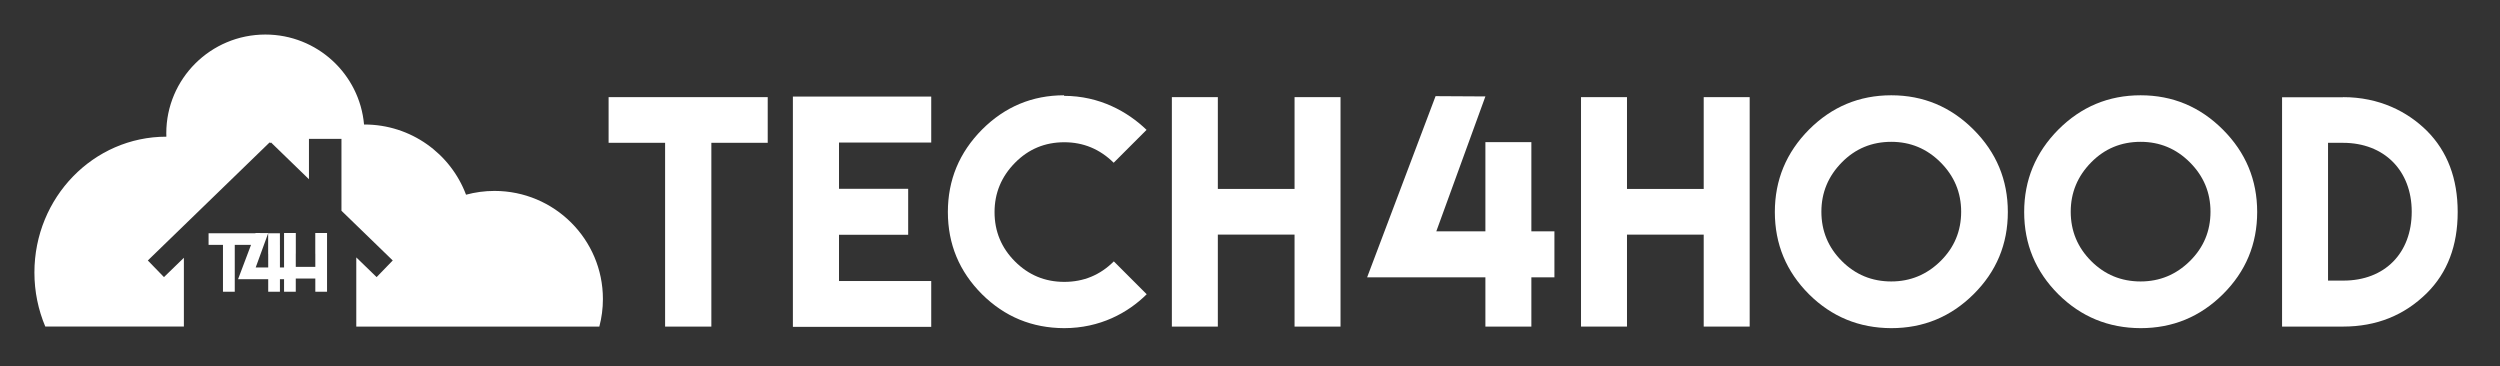 <?xml version="1.0" encoding="utf-8"?>
<!-- Generator: Adobe Illustrator 16.0.0, SVG Export Plug-In . SVG Version: 6.00 Build 0)  -->
<!DOCTYPE svg PUBLIC "-//W3C//DTD SVG 1.1//EN" "http://www.w3.org/Graphics/SVG/1.1/DTD/svg11.dtd">
<svg version="1.1" id="Layer_1" xmlns="http://www.w3.org/2000/svg" xmlns:xlink="http://www.w3.org/1999/xlink" x="0px" y="0px"
	 width="1092px" height="160px" viewBox="-363.5 -50 1092 160" enable-background="new -363.5 -50 1092 160" xml:space="preserve">
<rect x="-363.5" y="-50" width="1092" height="160" fill="#333333" stroke="none"/>
<g>
	<path fill="#FFFFFF" d="M-28.16-7.569v19.956h-24.619v80.261h-20.205V12.386h-24.679V-7.569H-28.16z"/>
	<path fill="#FFFFFF" d="M43.261-7.818v20.081H2.977v20.206h30.214v20.079H2.977v20.204h40.284v20.018h-60.428V-7.818H43.261z"/>
	<path fill="#FFFFFF" d="M101.321,93.333c-14.009-0.044-25.967-4.975-35.872-14.8c-9.947-9.945-14.921-21.922-14.921-35.933
		c0-13.966,4.972-25.966,14.921-35.996c9.989-9.987,21.946-14.984,35.872-14.984l-0.063,0.25c15.476,0,27.777,6.873,36.059,14.857
		l-14.362,14.361c-6.051-5.969-13.243-8.952-21.574-8.952c-8.454,0-15.624,2.986-21.51,8.952
		c-5.968,6.049-8.952,13.242-8.952,21.571c0,8.415,2.986,15.605,8.952,21.571c5.927,5.929,13.097,8.894,21.51,8.894
		c8.456,0,15.668-2.988,21.637-8.954l14.36,14.36C129.153,86.685,116.953,93.333,101.321,93.333z"/>
	<path fill="#FFFFFF" d="M168.452-7.569v40.101h33.509V-7.569h20.082V92.647H201.96V52.485h-33.509v40.164h-20.081V-7.569H168.452z"
		/>
	<path fill="#FFFFFF" d="M285.32-7.879l-21.447,58.937h21.447V12.075h20.081v38.982h10.071v20.081h-10.071v21.511H285.32V71.139
		h-51.661l29.901-79.142L285.32-7.879z"/>
	<path fill="#FFFFFF" d="M347.169-7.569v40.101h33.51V-7.569h20.078V92.647h-20.078V52.485h-33.51v40.164h-20.083V-7.569H347.169z"
		/>
	<path fill="#FFFFFF" d="M498.541,6.604c9.99,9.989,14.983,21.987,14.983,35.996c0,14.051-4.993,26.028-14.983,35.933
		c-9.946,9.865-21.922,14.8-35.933,14.8c-14.051-0.044-26.028-4.975-35.935-14.8c-9.946-9.945-14.92-21.922-14.92-35.933
		c0-13.966,4.974-25.966,14.92-35.996c9.987-9.987,21.965-14.984,35.935-14.984C476.574-8.379,488.553-3.382,498.541,6.604z
		 M441.035,20.904c-5.97,6.05-8.953,13.242-8.953,21.571c0,8.415,2.983,15.605,8.953,21.575c5.926,5.925,13.117,8.89,21.573,8.89
		c8.328,0,15.503-2.965,21.512-8.89c6.01-5.928,9.014-13.119,9.014-21.575c0-8.369-3.004-15.561-9.014-21.571
		c-5.968-5.968-13.141-8.952-21.512-8.952C454.109,11.953,446.919,14.936,441.035,20.904z"/>
	<path fill="#FFFFFF" d="M607.45,6.604c9.989,9.989,14.984,21.987,14.984,35.996c0,14.051-4.995,26.028-14.984,35.933
		c-9.946,9.865-21.925,14.8-35.933,14.8c-14.05-0.044-26.029-4.975-35.935-14.8c-9.946-9.945-14.923-21.922-14.923-35.933
		c0-13.966,4.977-25.966,14.923-35.996c9.985-9.987,21.966-14.984,35.935-14.984C585.484-8.379,597.463-3.382,607.45,6.604z
		 M549.945,20.904c-5.97,6.05-8.953,13.242-8.953,21.571c0,8.415,2.983,15.605,8.953,21.575c5.925,5.925,13.115,8.89,21.572,8.89
		c8.329,0,15.5-2.965,21.509-8.89c6.014-5.928,9.017-13.119,9.017-21.575c0-8.369-3.003-15.561-9.017-21.571
		c-5.965-5.968-13.139-8.952-21.509-8.952C563.02,11.953,555.828,14.936,549.945,20.904z"/>
	<path fill="#FFFFFF" d="M659.975-7.569c15.742,0,28.065,6.254,36.615,14.734c8.954,8.995,13.429,20.815,13.429,35.467
		c0,14.651-4.474,26.433-13.429,35.343c-9.864,9.781-22.068,14.673-36.615,14.673h-26.67V-7.508h26.67V-7.569L659.975-7.569z
		 M659.913,12.386h-6.527v60.18h6.714c18.065,0,29.841-11.991,29.841-30.091C689.94,24.544,677.966,12.386,659.913,12.386z"/>
</g>
<g>
	<polygon fill="#FFFFFF" points="-251.892,51.778 -251.935,51.888 -254.685,51.888 -260.152,51.888 -272.394,51.888 
		-272.394,56.972 -266.105,56.972 -266.105,77.427 -260.956,77.427 -260.956,56.972 -256.021,56.972 -254.685,56.972 
		-254.685,56.945 -253.845,56.945 -259.512,71.945 -246.346,71.945 -246.346,77.427 -241.228,77.427 -241.228,71.945 
		-239.424,71.945 -239.424,77.427 -234.308,77.427 -234.308,71.652 -225.77,71.652 -225.77,77.427 -220.649,77.427 -220.649,60.795 
		-220.649,56.348 -220.649,51.778 -225.788,51.778 -225.788,60.795 -225.77,60.795 -225.77,66.563 -234.308,66.563 -234.308,60.795 
		-234.287,60.795 -234.287,51.778 -239.424,51.778 -239.424,56.348 -239.424,60.795 -239.424,66.828 -241.228,66.828 
		-241.228,56.893 -241.235,56.893 -241.235,51.888 -246.371,51.888 -246.371,60.904 -246.346,60.904 -246.346,66.828 
		-251.811,66.828 -246.411,51.993 -246.371,51.888 -246.375,51.888 -246.346,51.809 	"/>
	<path fill="#FFFFFF" d="M-147.516,33.394c-4.302,0-8.464,0.584-12.421,1.652c-6.728-17.909-24.052-30.663-44.371-30.663
		c-0.061,0-0.118,0.004-0.178,0.004c-1.947-22.024-20.495-39.298-43.1-39.298c-23.902,0-43.279,19.31-43.279,43.132
		c0,0.498,0.023,0.991,0.039,1.485c-0.014,0-0.027,0-0.039,0c-31.815,0-57.605,26.563-57.605,59.33
		c0,8.394,1.702,16.372,4.752,23.61h60.536V62.602l-8.701,8.439l-7.045-7.265l53.194-51.573l0.295,0.302l0.294-0.302l16.597,16.091
		V10.651h14.196v31.402l22.401,21.72l-7.047,7.268l-8.877-8.612v30.219h106.167c1.015-3.845,1.562-7.884,1.562-12.044
		C-100.152,54.528-121.358,33.394-147.516,33.394z"/>
</g>
</svg>
